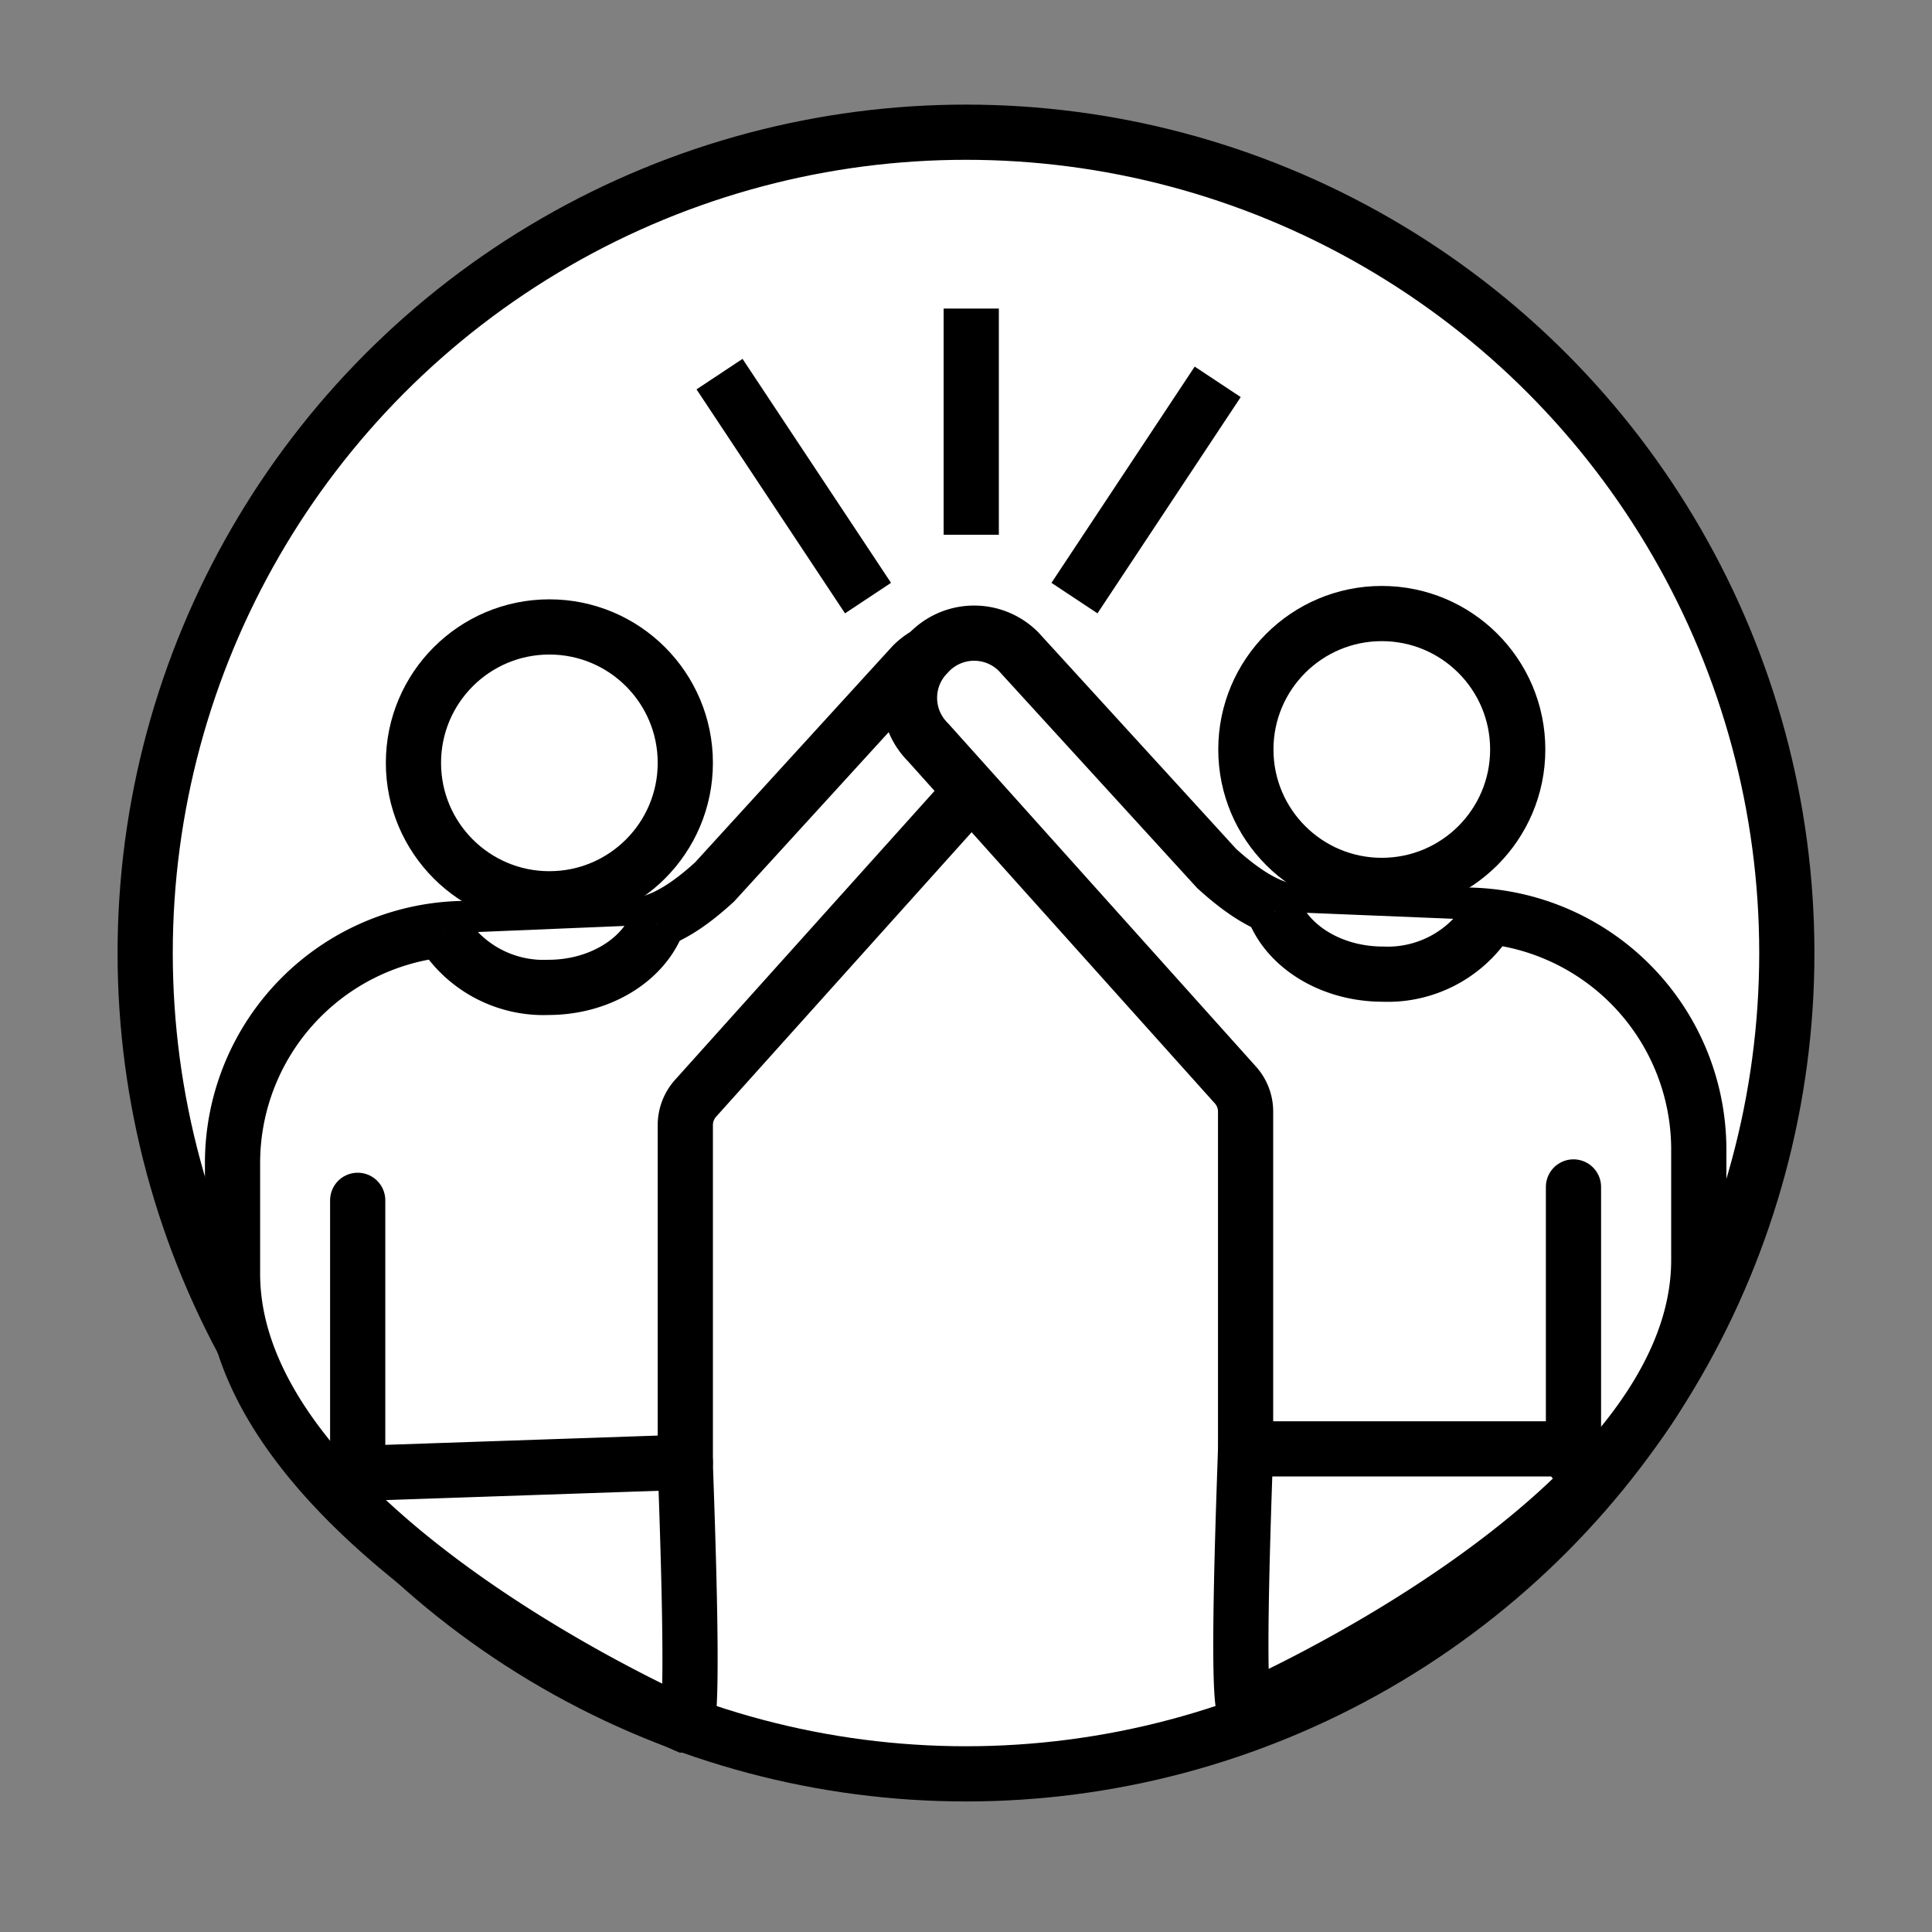 <svg xmlns="http://www.w3.org/2000/svg" viewBox="0 0 140 140"><rect x="0" y="0" width="140" height="140" fill="#808080" stroke="none"/><defs><style>.cls-1,.cls-2{fill:#fff;}.cls-1,.cls-2,.cls-3{stroke:#000;stroke-miterlimit:10;stroke-width:4px;}.cls-2,.cls-3{stroke-linecap:round;}.cls-3{fill:none;}</style></defs><g id="dev"><circle class="cls-1" cx="70" cy="69.06" r="59.48"/></g><g id="leader"><path class="cls-1" d="M44,67.28H33.85a17,17,0,0,0-17,17v8C16.83,110.7,49.66,125,49.66,125c.77,0,0-18.24,0-19V81.52a2.92,2.92,0,0,1,.74-1.93L72.71,54.75a4.56,4.56,0,0,0,0-6.43l-.15-.14a4.54,4.54,0,0,0-6.42,0L51.78,63.91C48,67.37,46.15,67.09,44,67.28Z"/><line class="cls-2" x1="25.92" y1="86.98" x2="25.92" y2="106.77"/><circle class="cls-1" cx="39.81" cy="55.28" r="9.85"/><path class="cls-1" d="M47.59,67c-1.1,2.65-4.21,4.55-7.86,4.55a8.6,8.6,0,0,1-7.56-3.91"/><line class="cls-1" x1="52.14" y1="27.11" x2="62.9" y2="43.34"/><line class="cls-1" x1="88.24" y1="27.67" x2="77.86" y2="43.34"/><line class="cls-1" x1="70.38" y1="22.36" x2="70.38" y2="38.75"/><path class="cls-1" d="M96,66.31H106.1a17,17,0,0,1,17,17v8c0,18.36-32.84,32.62-32.84,32.62-.77,0,0-18.24,0-19V80.55a2.87,2.87,0,0,0-.74-1.93L67.24,53.78a4.53,4.53,0,0,1,0-6.42l.14-.15a4.54,4.54,0,0,1,6.42,0L88.17,62.94C92,66.41,93.79,66.12,96,66.31Z"/><line class="cls-2" x1="114.02" y1="86.01" x2="114.02" y2="105.81"/><circle class="cls-1" cx="100.13" cy="54.31" r="9.85"/><path class="cls-1" d="M92.35,66.05c1.1,2.64,4.21,4.54,7.87,4.54a8.59,8.59,0,0,0,7.55-3.91"/><line class="cls-3" x1="49.66" y1="105.96" x2="25.92" y2="106.77"/><line class="cls-3" x1="90.28" y1="104.99" x2="114.02" y2="104.99"/></g></svg>